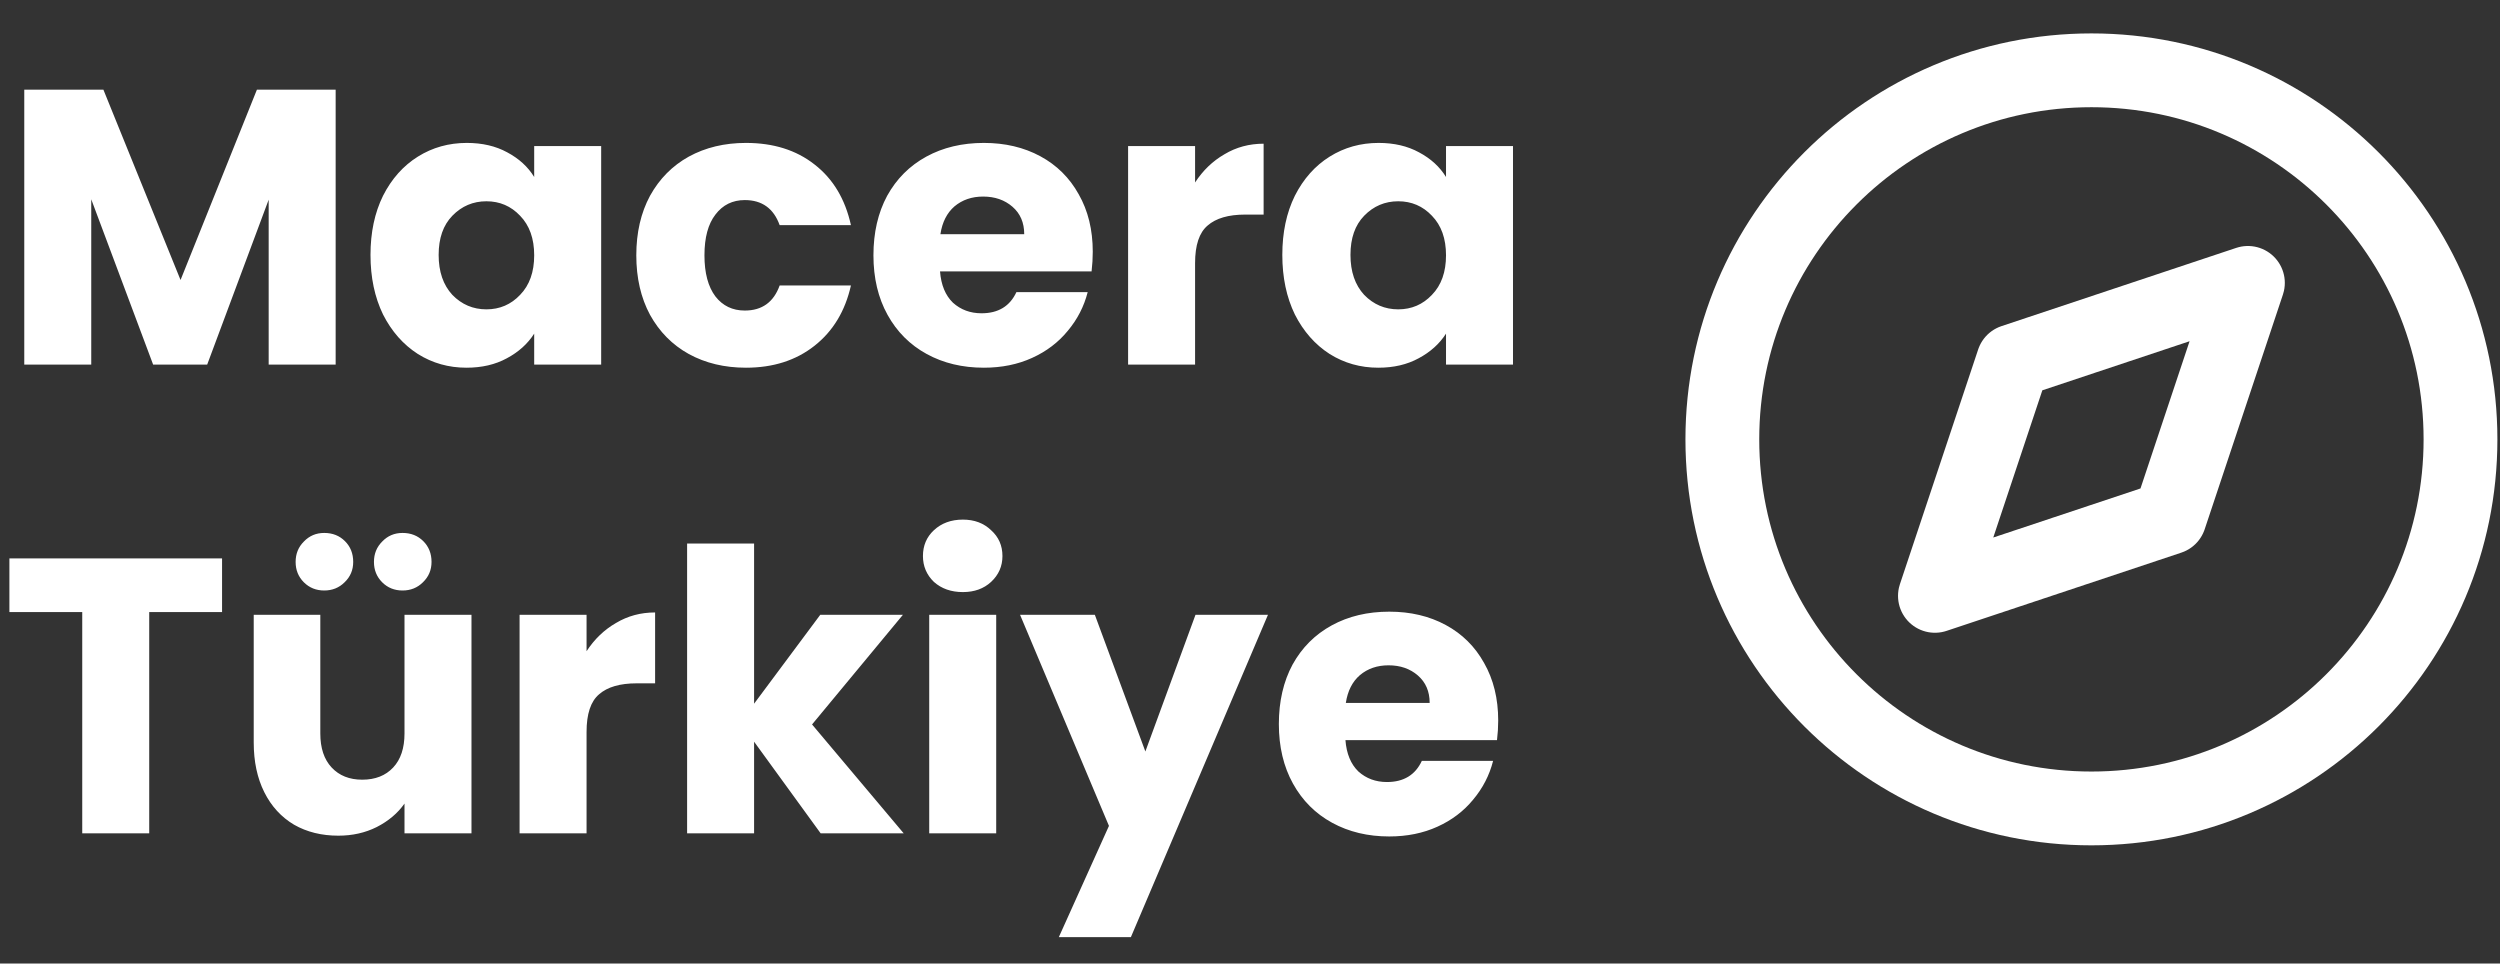 <svg width="96" height="37" viewBox="0 0 96 37" fill="none" xmlns="http://www.w3.org/2000/svg">
<rect x="0" y="0" width="96" height="37" fill="#333333" stroke="none"/>
<path d="M12.889 3.442V14H10.317V7.668L7.956 14H5.88L3.504 7.653V14H0.932V3.442H3.97L6.933 10.752L9.866 3.442H12.889ZM14.227 9.789C14.227 8.927 14.387 8.17 14.708 7.518C15.039 6.866 15.485 6.365 16.047 6.014C16.608 5.663 17.235 5.488 17.927 5.488C18.518 5.488 19.035 5.608 19.476 5.849C19.927 6.089 20.273 6.405 20.513 6.796V5.608H23.085V14H20.513V12.812C20.263 13.203 19.912 13.519 19.461 13.759C19.019 14 18.503 14.12 17.912 14.12C17.23 14.12 16.608 13.945 16.047 13.594C15.485 13.233 15.039 12.727 14.708 12.075C14.387 11.413 14.227 10.651 14.227 9.789ZM20.513 9.804C20.513 9.162 20.333 8.656 19.972 8.285C19.621 7.914 19.19 7.729 18.678 7.729C18.167 7.729 17.731 7.914 17.37 8.285C17.019 8.646 16.844 9.147 16.844 9.789C16.844 10.431 17.019 10.942 17.37 11.323C17.731 11.694 18.167 11.879 18.678 11.879C19.19 11.879 19.621 11.694 19.972 11.323C20.333 10.952 20.513 10.446 20.513 9.804ZM24.434 9.804C24.434 8.932 24.61 8.17 24.961 7.518C25.322 6.866 25.818 6.365 26.45 6.014C27.091 5.663 27.823 5.488 28.645 5.488C29.698 5.488 30.575 5.763 31.277 6.315C31.989 6.866 32.455 7.643 32.676 8.646H29.939C29.708 8.004 29.262 7.683 28.6 7.683C28.129 7.683 27.753 7.869 27.472 8.24C27.192 8.601 27.051 9.122 27.051 9.804C27.051 10.486 27.192 11.012 27.472 11.383C27.753 11.744 28.129 11.925 28.6 11.925C29.262 11.925 29.708 11.604 29.939 10.962H32.676C32.455 11.945 31.989 12.717 31.277 13.278C30.565 13.84 29.688 14.12 28.645 14.12C27.823 14.12 27.091 13.945 26.45 13.594C25.818 13.243 25.322 12.742 24.961 12.09C24.61 11.438 24.434 10.676 24.434 9.804ZM41.962 9.669C41.962 9.909 41.947 10.16 41.917 10.421H36.097C36.137 10.942 36.303 11.343 36.593 11.624C36.894 11.895 37.26 12.03 37.691 12.03C38.333 12.03 38.779 11.759 39.03 11.218H41.767C41.626 11.769 41.371 12.265 41 12.707C40.639 13.148 40.183 13.494 39.631 13.744C39.08 13.995 38.463 14.12 37.781 14.12C36.959 14.12 36.227 13.945 35.586 13.594C34.944 13.243 34.443 12.742 34.082 12.09C33.721 11.438 33.54 10.676 33.54 9.804C33.54 8.932 33.716 8.17 34.067 7.518C34.428 6.866 34.929 6.365 35.571 6.014C36.212 5.663 36.949 5.488 37.781 5.488C38.593 5.488 39.315 5.658 39.947 5.999C40.579 6.34 41.07 6.826 41.421 7.458C41.782 8.089 41.962 8.826 41.962 9.669ZM39.33 8.992C39.33 8.551 39.18 8.2 38.879 7.939C38.578 7.678 38.203 7.548 37.751 7.548C37.32 7.548 36.954 7.673 36.653 7.924C36.363 8.175 36.182 8.531 36.112 8.992H39.33ZM45.891 7.007C46.192 6.545 46.568 6.184 47.019 5.924C47.47 5.653 47.971 5.518 48.523 5.518V8.24H47.816C47.174 8.24 46.693 8.38 46.372 8.661C46.051 8.932 45.891 9.413 45.891 10.105V14H43.319V5.608H45.891V7.007ZM49.241 9.789C49.241 8.927 49.401 8.17 49.722 7.518C50.053 6.866 50.499 6.365 51.06 6.014C51.622 5.663 52.248 5.488 52.94 5.488C53.532 5.488 54.048 5.608 54.489 5.849C54.941 6.089 55.286 6.405 55.527 6.796V5.608H58.099V14H55.527V12.812C55.276 13.203 54.925 13.519 54.474 13.759C54.033 14 53.517 14.12 52.925 14.12C52.243 14.12 51.622 13.945 51.06 13.594C50.499 13.233 50.053 12.727 49.722 12.075C49.401 11.413 49.241 10.651 49.241 9.789ZM55.527 9.804C55.527 9.162 55.347 8.656 54.986 8.285C54.635 7.914 54.204 7.729 53.692 7.729C53.181 7.729 52.745 7.914 52.384 8.285C52.033 8.646 51.858 9.147 51.858 9.789C51.858 10.431 52.033 10.942 52.384 11.323C52.745 11.694 53.181 11.879 53.692 11.879C54.204 11.879 54.635 11.694 54.986 11.323C55.347 10.952 55.527 10.446 55.527 9.804ZM8.527 21.442V23.503H5.73V32H3.158V23.503H0.361V21.442H8.527ZM18.105 23.608V32H15.533V30.857C15.272 31.228 14.916 31.529 14.465 31.759C14.024 31.98 13.533 32.09 12.991 32.09C12.35 32.09 11.783 31.95 11.292 31.669C10.801 31.378 10.42 30.962 10.149 30.421C9.878 29.879 9.743 29.243 9.743 28.511V23.608H12.3V28.165C12.3 28.726 12.445 29.163 12.736 29.473C13.027 29.784 13.418 29.94 13.909 29.94C14.41 29.94 14.806 29.784 15.097 29.473C15.388 29.163 15.533 28.726 15.533 28.165V23.608H18.105ZM12.45 22.675C12.139 22.675 11.879 22.57 11.668 22.36C11.457 22.149 11.352 21.889 11.352 21.578C11.352 21.267 11.457 21.006 11.668 20.796C11.879 20.575 12.139 20.465 12.45 20.465C12.771 20.465 13.037 20.57 13.247 20.781C13.458 20.991 13.563 21.257 13.563 21.578C13.563 21.889 13.453 22.149 13.232 22.36C13.021 22.57 12.761 22.675 12.45 22.675ZM15.458 22.675C15.147 22.675 14.886 22.57 14.676 22.36C14.465 22.149 14.36 21.889 14.36 21.578C14.36 21.267 14.465 21.006 14.676 20.796C14.886 20.575 15.147 20.465 15.458 20.465C15.779 20.465 16.044 20.57 16.255 20.781C16.465 20.991 16.571 21.257 16.571 21.578C16.571 21.889 16.46 22.149 16.24 22.36C16.029 22.57 15.769 22.675 15.458 22.675ZM22.524 25.007C22.825 24.545 23.201 24.184 23.652 23.924C24.103 23.653 24.604 23.518 25.156 23.518V26.24H24.449C23.807 26.24 23.326 26.38 23.005 26.661C22.684 26.932 22.524 27.413 22.524 28.105V32H19.952V23.608H22.524V25.007ZM31.513 32L28.957 28.481V32H26.385V20.871H28.957V27.022L31.498 23.608H34.672L31.183 27.819L34.702 32H31.513ZM36.975 22.736C36.524 22.736 36.153 22.605 35.862 22.345C35.582 22.074 35.441 21.743 35.441 21.352C35.441 20.951 35.582 20.62 35.862 20.36C36.153 20.089 36.524 19.953 36.975 19.953C37.416 19.953 37.777 20.089 38.058 20.36C38.349 20.62 38.494 20.951 38.494 21.352C38.494 21.743 38.349 22.074 38.058 22.345C37.777 22.605 37.416 22.736 36.975 22.736ZM38.254 23.608V32H35.682V23.608H38.254ZM48.69 23.608L43.426 35.986H40.659L42.584 31.714L39.17 23.608H42.042L43.982 28.857L45.907 23.608H48.69ZM57.531 27.669C57.531 27.909 57.516 28.16 57.485 28.421H51.665C51.705 28.942 51.871 29.343 52.161 29.624C52.462 29.895 52.828 30.03 53.259 30.03C53.901 30.03 54.347 29.759 54.598 29.218H57.335C57.195 29.769 56.939 30.265 56.568 30.707C56.207 31.148 55.751 31.494 55.199 31.744C54.648 31.995 54.031 32.12 53.349 32.12C52.527 32.12 51.795 31.945 51.154 31.594C50.512 31.243 50.011 30.742 49.65 30.09C49.289 29.438 49.108 28.676 49.108 27.804C49.108 26.932 49.284 26.17 49.635 25.518C49.996 24.866 50.497 24.365 51.139 24.014C51.78 23.663 52.517 23.488 53.349 23.488C54.162 23.488 54.884 23.658 55.515 23.999C56.147 24.34 56.638 24.826 56.989 25.458C57.35 26.09 57.531 26.826 57.531 27.669ZM54.899 26.992C54.899 26.551 54.748 26.2 54.447 25.939C54.147 25.678 53.771 25.548 53.319 25.548C52.888 25.548 52.522 25.673 52.222 25.924C51.931 26.175 51.75 26.531 51.68 26.992H54.899Z" fill="white"/>
<path d="M80.311 31.044C88.138 31.044 94.483 24.699 94.483 16.872C94.483 9.045 88.138 2.7 80.311 2.7C72.483 2.7 66.138 9.045 66.138 16.872C66.138 24.699 72.483 31.044 80.311 31.044Z" stroke="white" stroke-width="2.834" stroke-linecap="round" stroke-linejoin="round"/>
<path d="M86.32 10.863L83.315 19.877L74.301 22.881L77.306 13.867L86.32 10.863Z" stroke="white" stroke-width="2.834" stroke-linecap="round" stroke-linejoin="round"/>
</svg>
